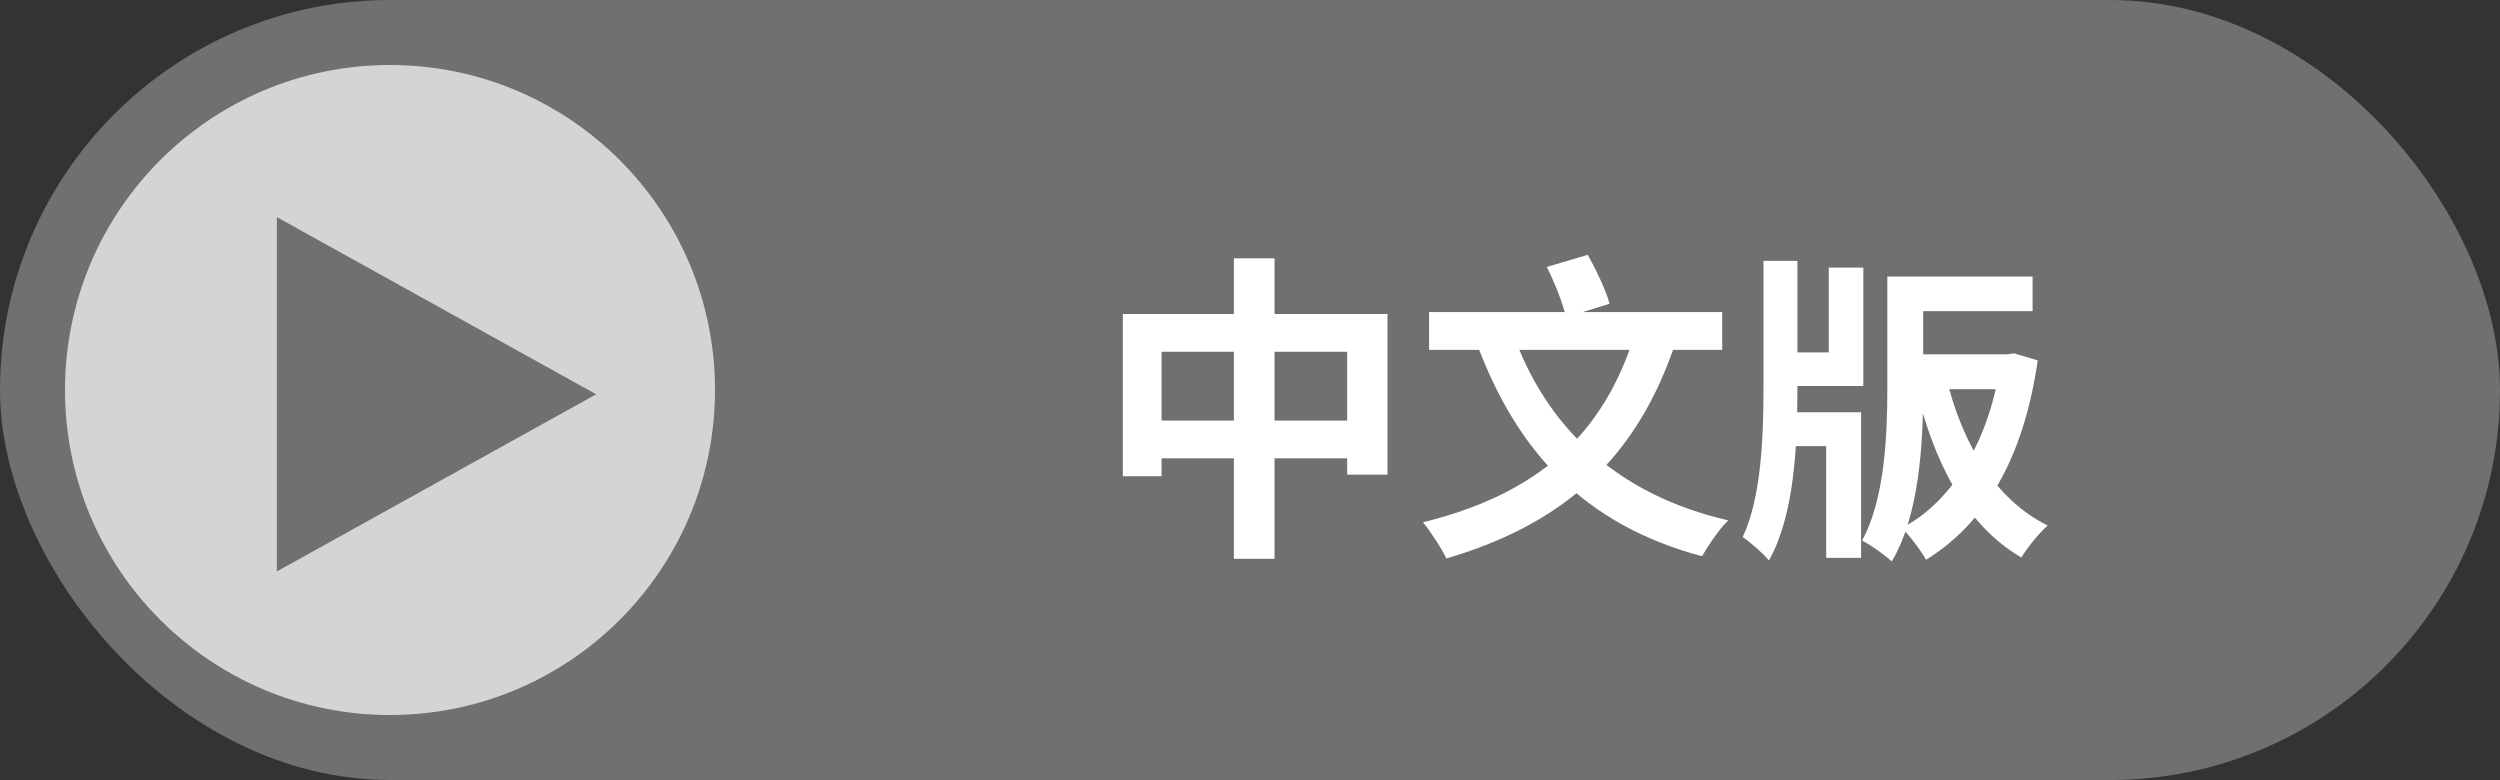<svg width="500" height="156" viewBox="0 0 500 156" fill="none" xmlns="http://www.w3.org/2000/svg">
<rect x="0" y="0" width="500" height="156" fill="#333333" stroke="none"/>
<rect width="500" height="156" rx="78" fill="white" fill-opacity="0.3"/>
<path opacity="0.7" fill-rule="evenodd" clip-rule="evenodd" d="M78 13C42.102 13 13 42.102 13 78C13 113.899 42.102 143 78 143C113.899 143 143 113.899 143 78C143 42.102 113.899 13 78 13ZM55.368 114.288L119.228 78.855L55.368 43.422L55.368 114.288Z" fill="white"/>
<path d="M224.568 62.8V95.248H232.312V70.352H269.432V94.928H277.496V62.8H224.568ZM228.6 84.112V91.664H273.912V84.112H228.6ZM246.776 51.664V111.76H254.904V51.664H246.776Z" fill="white"/>
<path d="M327.224 66C320.824 87.312 307.256 98.832 284.6 104.464C286.072 106.256 288.44 109.84 289.272 111.696C312.76 104.784 327.48 91.664 335.224 68.176L327.224 66ZM302.52 66.448L295.352 68.688C303.416 90.384 316.92 104.976 340.408 111.248C341.624 109.136 343.864 105.744 345.656 104.08C323.192 98.896 309.112 85.264 302.52 66.448ZM285.816 62.416V69.968H344.44V62.416H285.816ZM309.368 53.392C310.968 56.592 312.632 60.816 313.208 63.44L321.912 60.752C321.208 58.064 319.224 53.968 317.56 50.96L309.368 53.392Z" fill="white"/>
<path d="M381.304 70.864V77.84H402.488V70.864H381.304ZM356.088 82.448V89.232H365.24V111.568H372.216V82.448H356.088ZM352.696 52.176V77.52C352.696 86.992 352.312 99.472 348.536 107.408C350.072 108.432 352.632 110.672 353.784 112.08C358.904 103.056 359.48 89.04 359.48 77.584V52.176H352.696ZM400.184 70.864V72.272C398.008 87.696 390.776 100.176 380.344 105.616C381.944 107.088 384.12 110.032 385.208 111.952C397.048 104.656 404.728 91.664 407.544 72.08L402.808 70.672L401.528 70.864H400.184ZM389.24 75.472L383.032 76.944C386.744 92.368 393.016 104.912 404.28 111.504C405.496 109.456 407.864 106.576 409.528 105.104C398.904 99.856 392.376 88.528 389.24 75.472ZM377.464 57.104V77.968C377.464 86.928 376.952 99.92 372.408 108.112C374.2 109.008 377.016 111.056 378.36 112.272C383.864 103.056 384.632 88.656 384.632 78.032V57.104H377.464ZM365.752 53.52V70.48H356.728V77.2H372.664V53.52H365.752ZM377.464 55.312V62.224H406.52V55.312H377.464Z" fill="white"/>
</svg>
